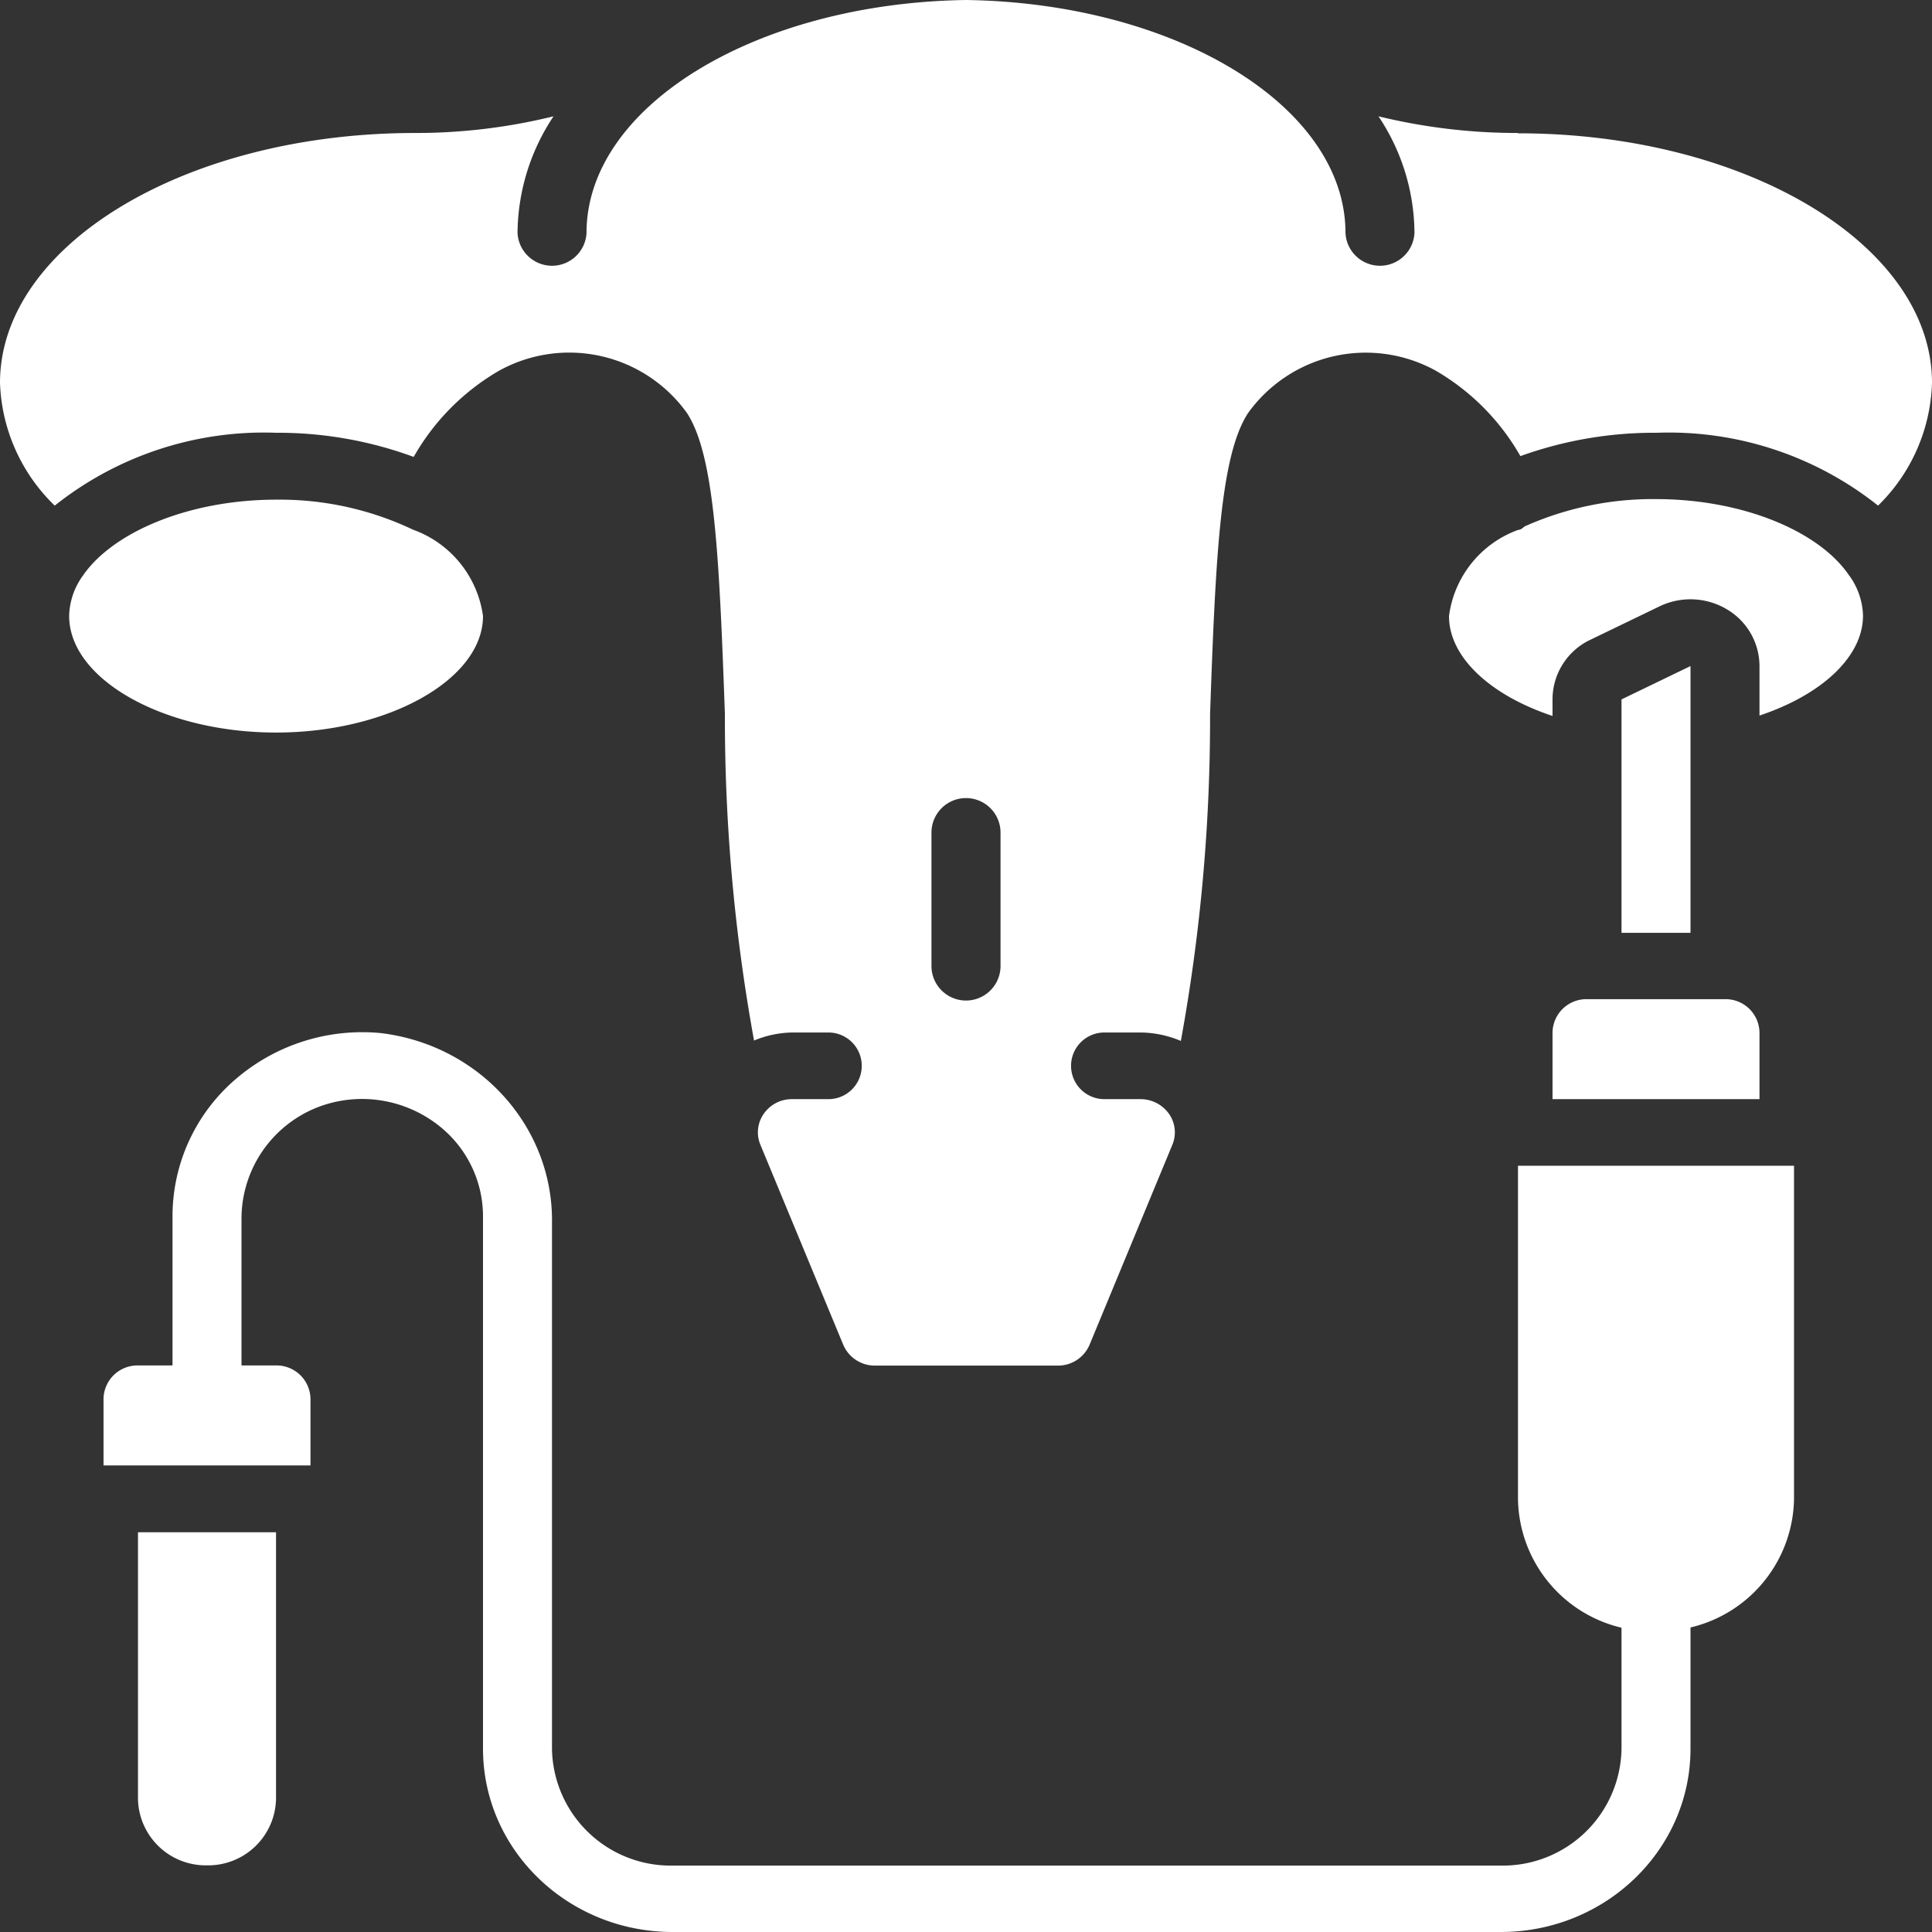 <svg id="Capa_1" data-name="Capa 1" xmlns="http://www.w3.org/2000/svg" viewBox="0 0 240 240"><rect x="0" y="0" width="240" height="240" fill="#333333" stroke="none"/><defs><style>.cls-1{fill:#fff;}</style></defs><title>gyno cancer white icon</title><g id="Page-1"><path id="Shape" class="cls-1" d="M60,76.53A13.32,13.32,0,0,0,51.31,65.8h0l0,0a38.56,38.56,0,0,0-17-3.73c-10.79,0-20.26,4-24,9.42v0a8.87,8.87,0,0,0-1.72,5C8.57,84.39,20.35,91,34.29,91S60,84.39,60,76.53Z"/><path class="cls-1" d="M25.71,231.72a8.43,8.43,0,0,0,8.58-8.27V190.34H17.14v33.11A8.42,8.42,0,0,0,25.71,231.72Z"/><path class="cls-1" d="M188.57,186.2a16.69,16.69,0,0,0,12.86,16v15.07a14.75,14.75,0,0,1-15,14.48H83.57a14.75,14.75,0,0,1-15-14.48V152c.21-11.95-8.93-22.15-21.21-23.66a24.09,24.09,0,0,0-18.16,5.78A22.44,22.44,0,0,0,21.43,151v18.62H17.14a4.22,4.22,0,0,0-4.28,4.14v8.28H38.57v-8.28a4.22,4.22,0,0,0-4.28-4.14H30V151.43a14.87,14.87,0,0,1,11.85-14.59,15.39,15.39,0,0,1,12.57,2.92A14.32,14.32,0,0,1,60,151v66.22C60,229.81,70.55,240,83.57,240H186.43c13,0,23.57-10.19,23.57-22.76V202.17a16.69,16.69,0,0,0,12.86-16V144.81H188.57Z"/><path class="cls-1" d="M188.57,16.52h-.18a72.83,72.83,0,0,1-17.15-2.07,26.29,26.29,0,0,1,4.47,14.48,4.29,4.29,0,0,1-8.57,0C167.14,13.21,146.1.38,120,0,93.9.38,72.86,13.21,72.86,28.93a4.29,4.29,0,0,1-8.57,0,26.45,26.45,0,0,1,4.47-14.48,71.62,71.62,0,0,1-17,2.07h-.18C23.07,16.52,0,30.44,0,47.56A22.23,22.23,0,0,0,6.8,62.81a41.72,41.72,0,0,1,27.49-9.05,48.78,48.78,0,0,1,17.1,3A28.77,28.77,0,0,1,62,46.05a18,18,0,0,1,23.34,5.26c3.42,5.24,4,17.63,4.71,37.39a223.44,223.44,0,0,0,3.62,40.56,12.86,12.86,0,0,1,4.74-1h4.5a4.14,4.14,0,1,1,0,8.28h-4.5a4.23,4.23,0,0,0-3.6,1.92,4,4,0,0,0-.35,3.75l10.29,24.84a4.26,4.26,0,0,0,3.94,2.59h22.72a4.25,4.25,0,0,0,3.94-2.59l10.28-24.83a4,4,0,0,0-.41-3.85,4.34,4.34,0,0,0-3.53-1.83h-4.5a4.14,4.14,0,1,1,0-8.28h4.5a13.11,13.11,0,0,1,5,1.05,223.19,223.19,0,0,0,3.63-40.61c.69-19.76,1.29-32.15,4.72-37.39a18,18,0,0,1,23.32-5.26,28.68,28.68,0,0,1,10.51,10.61,49.07,49.07,0,0,1,16.94-2.9,41.72,41.72,0,0,1,27.49,9.05A22.23,22.23,0,0,0,240,47.56c0-17.12-23.07-31-51.43-31ZM124.29,120a4.29,4.29,0,0,1-8.58,0V103.43a4.29,4.29,0,0,1,8.58,0Z"/><path class="cls-1" d="M229.71,71.49l0,0C226,66,216.5,62,205.71,62a39,39,0,0,0-16.33,3.4,3.19,3.19,0,0,1-.47.35,3.25,3.25,0,0,1-.42.11A13.21,13.21,0,0,0,180,76.53c0,5.1,5.11,9.83,12.86,12.41V86.87a8.2,8.2,0,0,1,4.71-7.4l8.57-4.14a8.85,8.85,0,0,1,8.36.35,8.21,8.21,0,0,1,4.07,7v6.21c7.75-2.59,12.86-7.32,12.86-12.41a8.87,8.87,0,0,0-1.72-5Z"/><path class="cls-1" d="M192.86,128.26v8.28h25.71v-8.28a4.21,4.21,0,0,0-4.28-4.14H197.14A4.21,4.21,0,0,0,192.86,128.26Z"/><path class="cls-1" d="M201.43,86.88v29H210V82.74Z"/></g></svg>